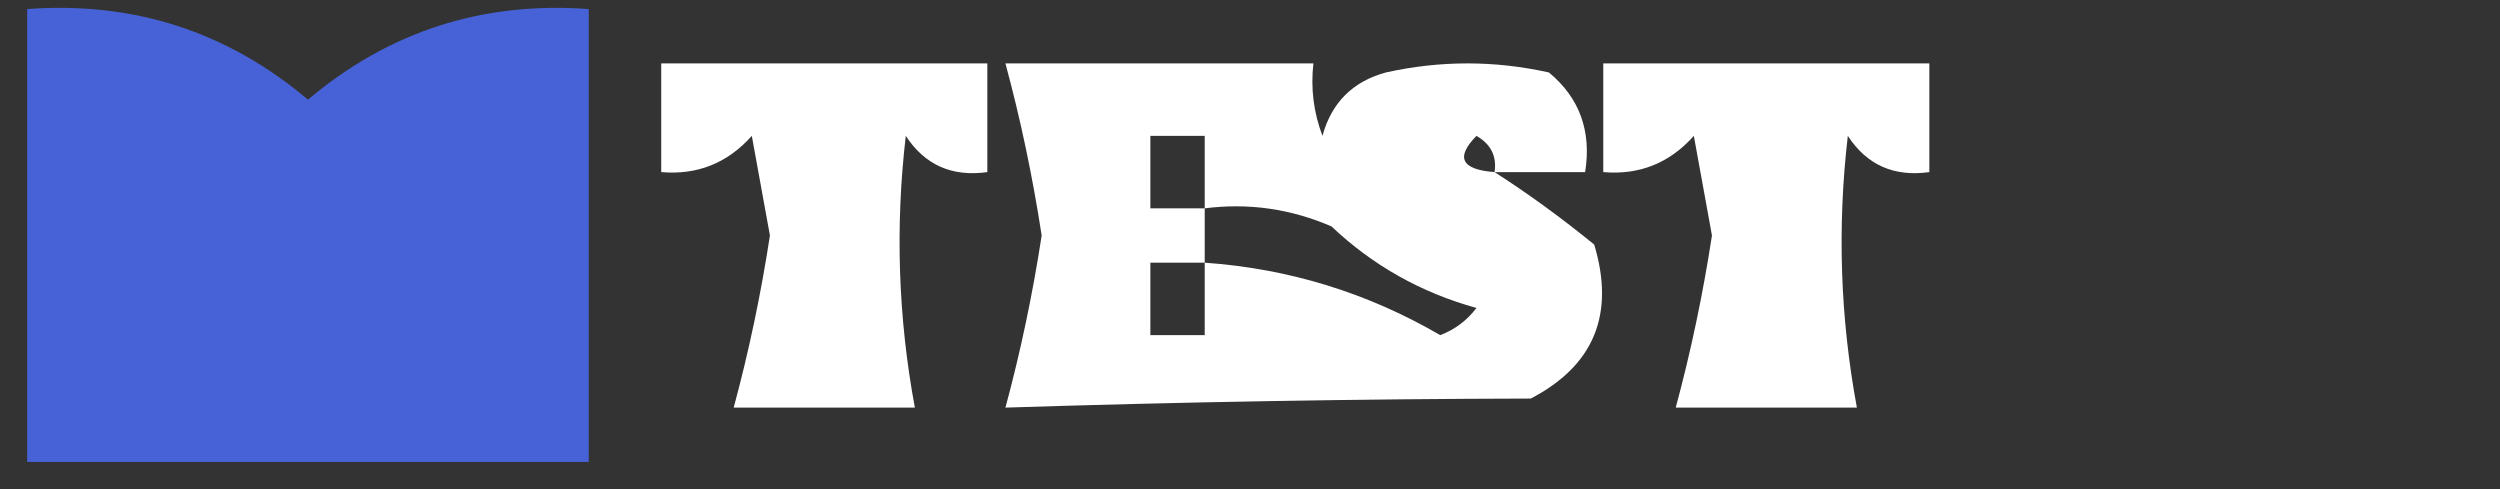 <?xml version="1.0" encoding="UTF-8"?>
<!DOCTYPE svg PUBLIC "-//W3C//DTD SVG 1.1//EN" "http://www.w3.org/Graphics/SVG/1.1/DTD/svg11.dtd">
<svg xmlns="http://www.w3.org/2000/svg" version="1.1" width="138px" height="27px" style="shape-rendering:geometricPrecision; text-rendering:geometricPrecision; image-rendering:optimizeQuality; fill-rule:evenodd; clip-rule:evenodd" xmlns:xlink="http://www.w3.org/1999/xlink">
<rect width="100%" height="100%" fill="#333333" stroke="none"/>
<g><path style="opacity:0.835" fill="#4a6cf6" d="M 1.5,0.5 C 7.367,0.067 12.534,1.734 17,5.5C 21.466,1.734 26.633,0.067 32.5,0.5C 32.5,8.833 32.5,17.167 32.5,25.5C 22.167,25.5 11.833,25.5 1.5,25.5C 1.5,17.167 1.5,8.833 1.5,0.5 Z"/></g>
<g><path style="opacity:1" fill="#fefffe" d="M 36.5,3.5 C 42.5,3.5 48.5,3.5 54.5,3.5C 54.5,5.5 54.5,7.5 54.5,9.5C 52.549,9.773 51.049,9.107 50,7.5C 49.412,12.528 49.578,17.528 50.5,22.5C 47.167,22.5 43.833,22.5 40.5,22.5C 41.336,19.408 42.003,16.241 42.5,13C 42.167,11.167 41.833,9.333 41.5,7.5C 40.158,9.005 38.492,9.672 36.5,9.5C 36.5,7.5 36.5,5.5 36.5,3.5 Z"/></g>
<g><path style="opacity:1" fill="#fefffe" d="M 82.5,9.5 C 84.355,10.69 86.188,12.023 88,13.5C 89.157,17.346 87.991,20.179 84.5,22C 74.903,22.022 65.236,22.189 55.5,22.5C 56.336,19.408 57.003,16.241 57.5,13C 57.003,9.759 56.336,6.592 55.5,3.5C 61.167,3.5 66.833,3.5 72.5,3.5C 72.343,4.873 72.51,6.207 73,7.5C 73.5,5.667 74.667,4.5 76.5,4C 79.5,3.333 82.5,3.333 85.5,4C 87.192,5.401 87.859,7.234 87.5,9.5C 85.833,9.5 84.167,9.5 82.5,9.5 Z M 66.5,11.5 C 65.5,11.5 64.5,11.5 63.5,11.5C 63.5,10.167 63.5,8.833 63.5,7.5C 64.5,7.5 65.5,7.5 66.5,7.5C 66.5,8.833 66.5,10.167 66.5,11.5 Z M 82.5,9.5 C 80.663,9.361 80.33,8.694 81.5,7.5C 82.297,7.957 82.631,8.624 82.5,9.5 Z M 66.5,11.5 C 68.924,11.192 71.257,11.526 73.5,12.5C 75.772,14.651 78.439,16.151 81.5,17C 80.975,17.692 80.308,18.192 79.5,18.5C 75.487,16.163 71.154,14.829 66.5,14.5C 66.5,13.5 66.5,12.5 66.5,11.5 Z M 66.5,14.5 C 66.5,15.833 66.5,17.167 66.5,18.5C 65.5,18.5 64.5,18.5 63.5,18.5C 63.5,17.167 63.5,15.833 63.5,14.5C 64.5,14.5 65.5,14.5 66.5,14.5 Z"/></g>
<g><path style="opacity:1" fill="#fefffe" d="M 88.5,3.5 C 94.5,3.5 100.5,3.5 106.5,3.5C 106.5,5.5 106.5,7.5 106.5,9.5C 104.549,9.773 103.049,9.107 102,7.5C 101.412,12.528 101.578,17.528 102.5,22.5C 99.167,22.5 95.833,22.5 92.5,22.5C 93.336,19.408 94.003,16.241 94.5,13C 94.167,11.167 93.833,9.333 93.5,7.5C 92.159,9.005 90.492,9.672 88.5,9.5C 88.5,7.5 88.5,5.5 88.5,3.5 Z"/></g>
</svg>
